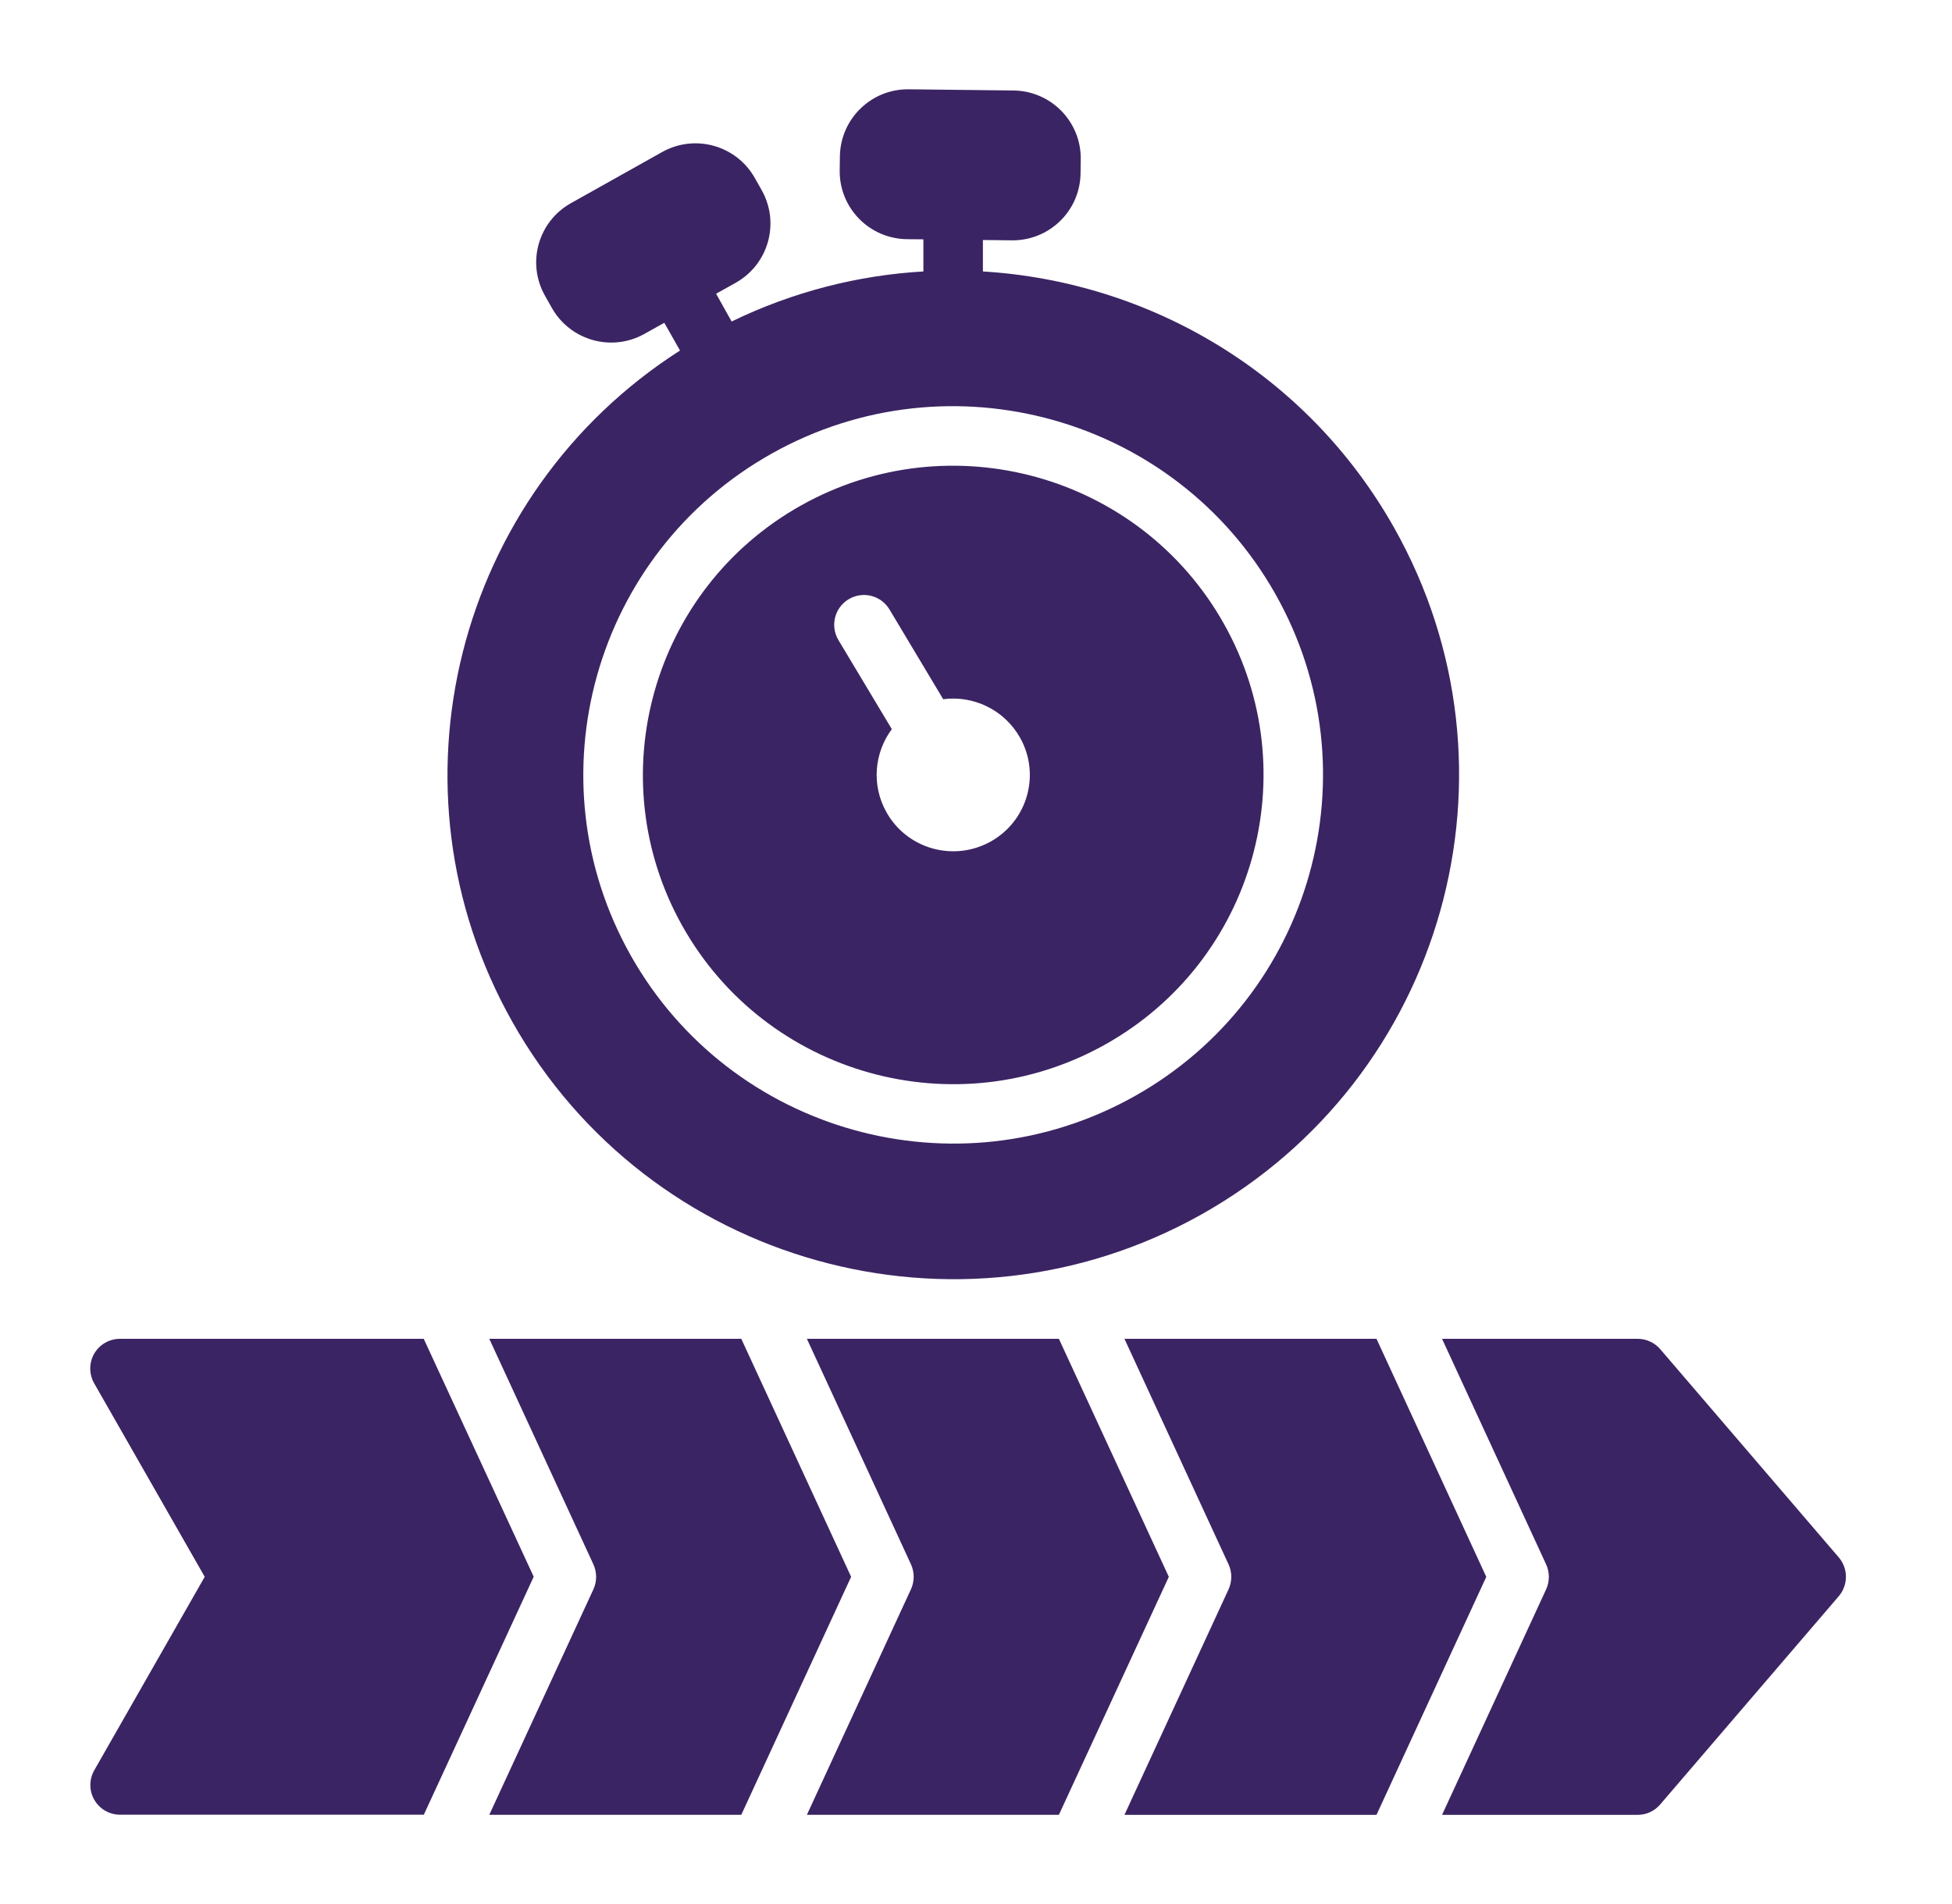 <svg width="41" height="40" viewBox="0 0 41 40" fill="none" xmlns="http://www.w3.org/2000/svg">
<path d="M11.591 6.472L11.59 6.47L11.597 6.482L11.599 6.486L11.591 6.472ZM25.704 13.099C23.942 9.971 19.965 8.861 16.828 10.617C13.692 12.373 12.578 16.337 14.338 19.463C16.1 22.59 20.079 23.701 23.214 21.943C26.35 20.187 27.466 16.223 25.704 13.099ZM20.811 17.678C20.035 18.112 19.054 17.838 18.62 17.065C18.298 16.493 18.365 15.811 18.732 15.318L17.61 13.446C17.433 13.149 17.53 12.766 17.826 12.588C18.123 12.411 18.506 12.508 18.683 12.804L19.811 14.689C20.443 14.606 21.092 14.907 21.424 15.495C21.86 16.267 21.584 17.244 20.811 17.678ZM25.704 13.099C23.942 9.971 19.965 8.861 16.828 10.617C13.692 12.373 12.578 16.337 14.338 19.463C16.1 22.59 20.079 23.701 23.214 21.943C26.35 20.187 27.466 16.223 25.704 13.099ZM20.811 17.678C20.035 18.112 19.054 17.838 18.62 17.065C18.298 16.493 18.365 15.811 18.732 15.318L17.61 13.446C17.433 13.149 17.53 12.766 17.826 12.588C18.123 12.411 18.506 12.508 18.683 12.804L19.811 14.689C20.443 14.606 21.092 14.907 21.424 15.495C21.86 16.267 21.584 17.244 20.811 17.678ZM29.283 11.088C28.365 9.459 27.077 8.164 25.582 7.251C24.089 6.339 22.388 5.808 20.645 5.703V5.042L21.25 5.049C22.041 5.059 22.689 4.427 22.696 3.638L22.7 3.345C22.71 2.556 22.077 1.91 21.287 1.901L19.087 1.876C18.296 1.867 17.651 2.499 17.641 3.288L17.637 3.581C17.628 4.368 18.258 5.015 19.05 5.025L19.395 5.028V5.703C18.03 5.781 16.662 6.126 15.367 6.754L15.041 6.171L15.452 5.941C16.142 5.554 16.386 4.684 15.999 3.996L15.854 3.739C15.468 3.053 14.597 2.808 13.908 3.194L11.992 4.268C11.302 4.655 11.058 5.526 11.447 6.213L11.593 6.472C11.595 6.476 11.597 6.478 11.599 6.482C11.99 7.158 12.854 7.398 13.538 7.013L13.953 6.781L14.283 7.364C9.582 10.369 7.991 16.554 10.763 21.47C13.635 26.567 20.119 28.379 25.23 25.516C30.34 22.651 32.157 16.187 29.283 11.088ZM23.826 23.032C20.089 25.126 15.35 23.8 13.249 20.074C11.148 16.347 12.475 11.621 16.214 9.526C19.951 7.432 24.691 8.758 26.791 12.484C28.894 16.211 27.565 20.939 23.826 23.032ZM16.828 10.617C13.692 12.373 12.578 16.337 14.338 19.463C16.1 22.59 20.079 23.701 23.214 21.943C26.35 20.187 27.464 16.223 25.702 13.099C23.942 9.971 19.963 8.861 16.828 10.617ZM20.811 17.678C20.035 18.112 19.054 17.838 18.62 17.065C18.298 16.493 18.365 15.811 18.732 15.318L17.61 13.446C17.433 13.149 17.53 12.766 17.826 12.588C18.123 12.411 18.506 12.508 18.683 12.804L19.811 14.689C20.443 14.606 21.092 14.907 21.424 15.495C21.86 16.267 21.584 17.244 20.811 17.678ZM38.622 32.718L34.871 28.343C34.753 28.206 34.58 28.126 34.397 28.126H30.289L32.475 32.865C32.551 33.03 32.551 33.223 32.475 33.389L30.289 38.127H34.397C34.58 38.127 34.753 38.047 34.871 37.908L38.622 33.533C38.822 33.297 38.822 32.952 38.622 32.718ZM28.912 28.126H23.618L25.805 32.865C25.881 33.03 25.881 33.223 25.805 33.389L23.618 38.127H28.912L31.218 33.127L28.912 28.126ZM22.241 28.126H16.948L19.134 32.863C19.21 33.029 19.21 33.221 19.134 33.387L16.948 38.126H22.241L24.55 33.126L22.241 28.126ZM15.57 28.126H10.277L12.464 32.865C12.54 33.03 12.54 33.223 12.464 33.389L10.277 38.126H15.57L17.877 33.126L15.57 28.126ZM8.9 28.126H2.521C2.298 28.126 2.092 28.244 1.98 28.436C1.868 28.628 1.868 28.867 1.978 29.061L4.3 33.126L1.98 37.19C1.87 37.383 1.87 37.621 1.982 37.813C2.094 38.006 2.3 38.124 2.523 38.124H8.902L11.21 33.124L8.9 28.126Z" fill="#3B2463"/>
</svg>
